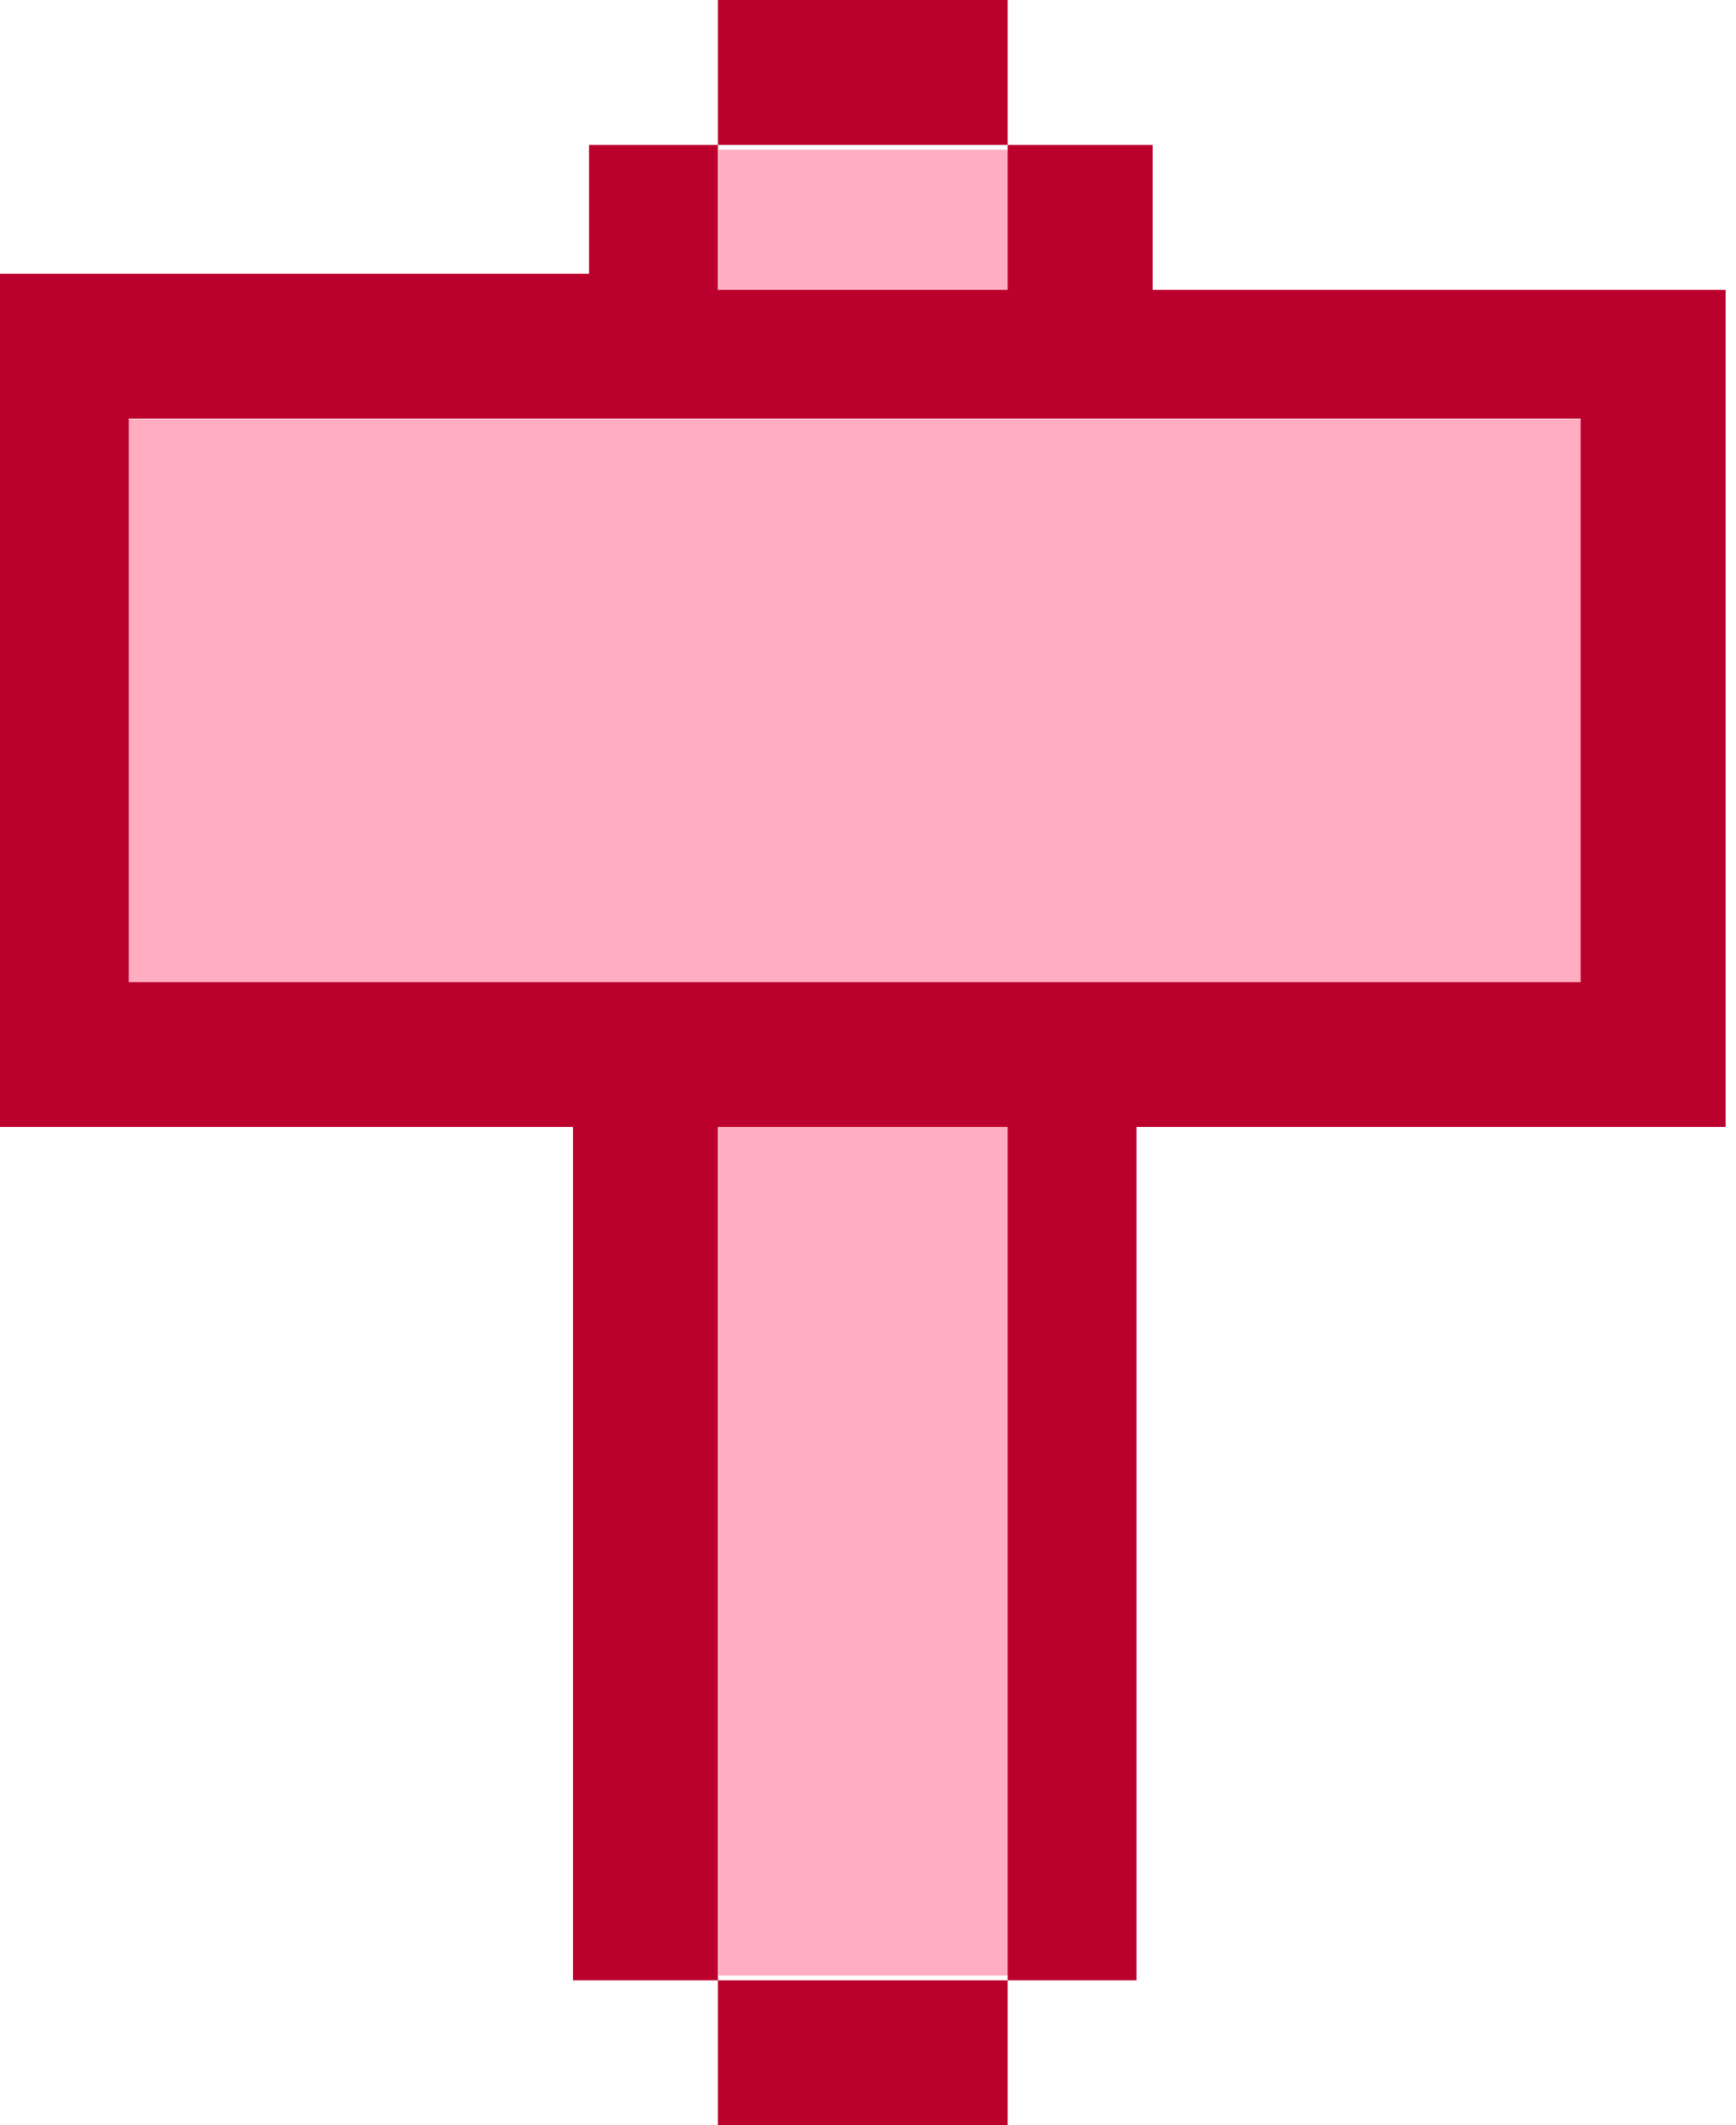 <svg width="58" height="71" viewBox="0 0 58 71" fill="none" xmlns="http://www.w3.org/2000/svg">
<rect x="4" y="14" width="49" height="20" fill="#FFAEC1"/>
<rect x="24" y="5" width="10" height="6" fill="#FFAEC1"/>
<rect x="24" y="37" width="11" height="29" fill="#FFAEC1"/>
<path d="M33.667 4.841V0H23.985V4.841H33.667Z" fill="#BC002D"/>
<path d="M23.985 66.159V71H33.667V66.159H23.985Z" fill="#BC002D"/>
<path d="M42.811 9.682H38.508V4.841H33.667V9.682H23.985V4.841H19.682V9.144H0V37.651H19.144V66.159H23.985V37.651H33.667V66.159H37.97V37.651H57.651V9.682H42.811ZM52.811 18.691V32.811H4.303V13.985H52.811V18.691Z" fill="#BC002D"/>
</svg>
